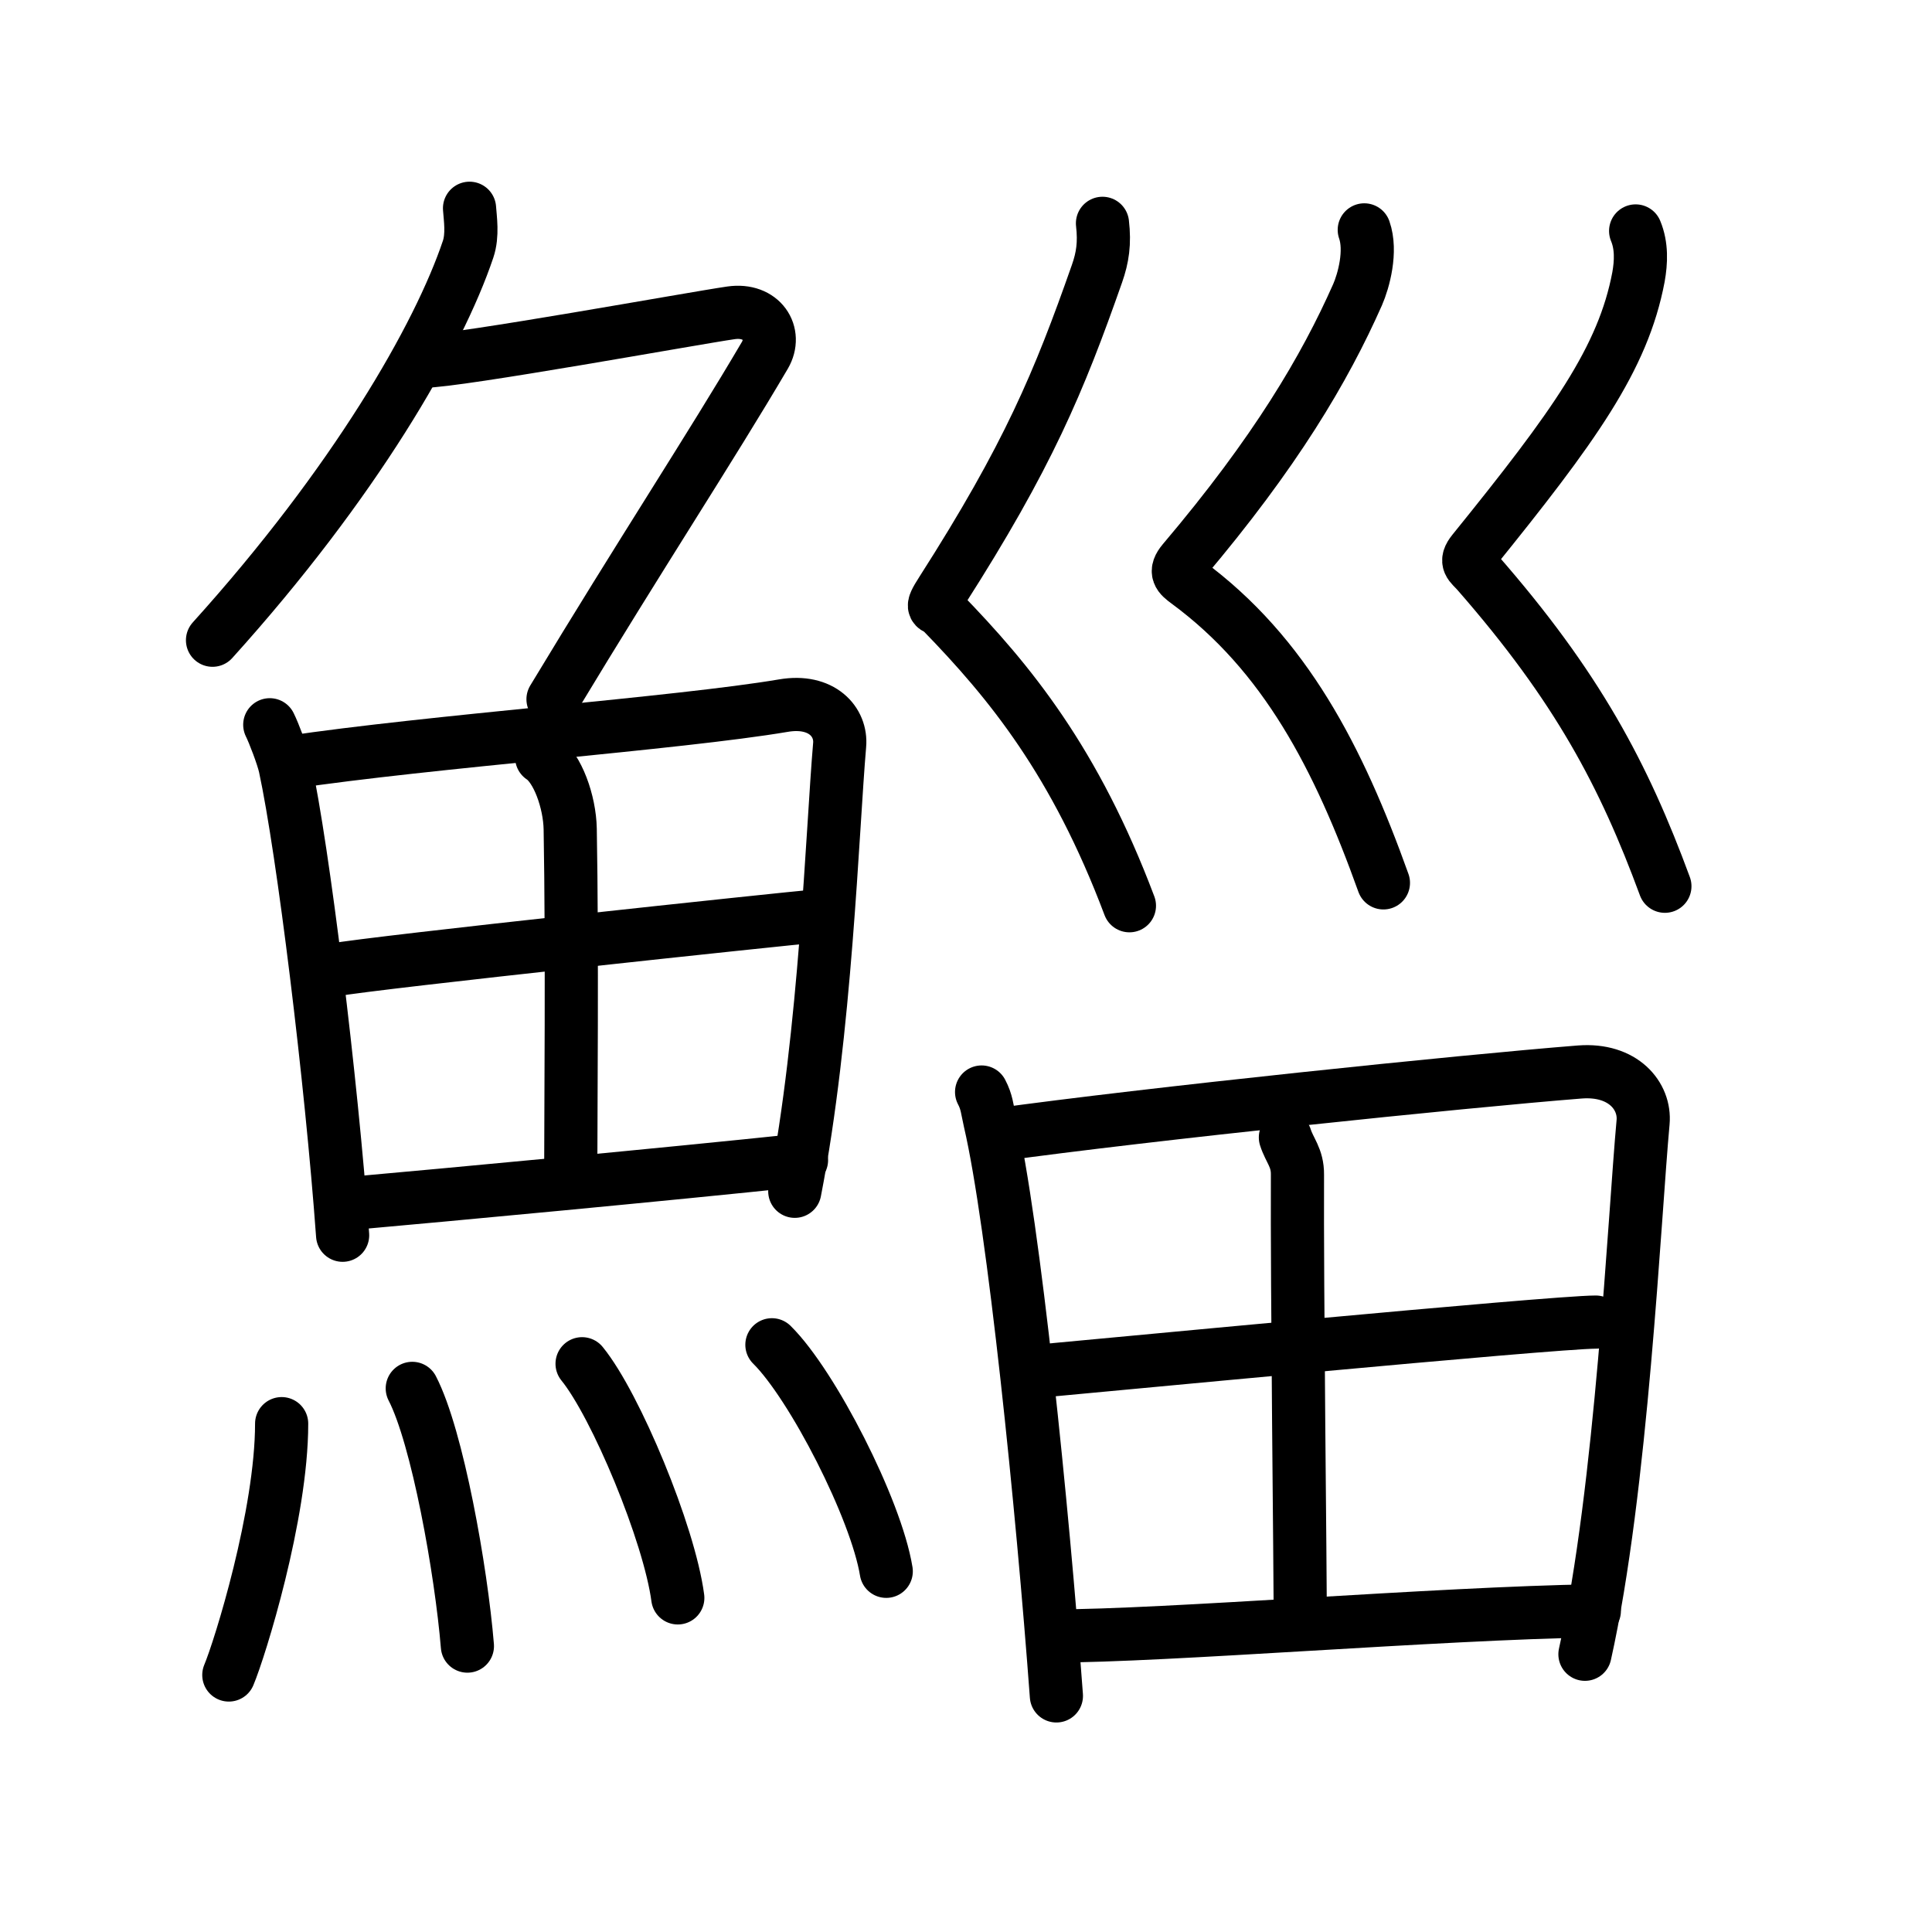<svg xmlns="http://www.w3.org/2000/svg" width="109" height="109" viewBox="0 0 109 109"><g xmlns:kvg="http://kanjivg.tagaini.net" id="kvg:StrokePaths_09bd4" style="fill:none;stroke:#000000;stroke-width:3;stroke-linecap:round;stroke-linejoin:round;"><g id="kvg:09bd4" kvg:element="&#39892;"><g id="kvg:09bd4-g1" kvg:element="&#39770;" kvg:position="left" kvg:radical="general"><g id="kvg:09bd4-g2" kvg:element="&#131210;" kvg:variant="true" kvg:original="&#21241;" kvg:position="top"><path id="kvg:09bd4-s1" kvg:type="&#12754;" d="M26.49,11.75c0.04,0.57,0.19,1.51-0.08,2.31C24.75,19,20,27.25,11.99,36.12"/><path id="kvg:09bd4-s2" kvg:type="&#12743;" d="M23.89,20.38c1.93,0,15.32-2.44,17.35-2.73c1.74-0.25,2.63,1.17,1.91,2.4c-3.05,5.19-6.98,11.16-11.95,19.4"/></g><g id="kvg:09bd4-g3" kvg:position="bottom"><g id="kvg:09bd4-g4" kvg:element="&#30000;"><path id="kvg:09bd4-s3" kvg:type="&#12753;" d="M15.22,40.89c0.23,0.46,0.73,1.77,0.86,2.35c1.02,4.72,2.61,17.64,3.25,26.45"/><path id="kvg:09bd4-s4" kvg:type="&#12757;a" d="M16.28,43.02c7.92-1.19,22.01-2.21,27.92-3.21c2.17-0.37,3.29,0.93,3.17,2.23c-0.41,4.76-0.79,16.26-2.53,25.17"/><path id="kvg:09bd4-s5" kvg:type="&#12753;a" d="M30.56,42.73c0.9,0.59,1.58,2.51,1.61,4.04c0.12,6.73,0.03,16.27,0.03,19.6"/><path id="kvg:09bd4-s6" kvg:type="&#12752;a" d="M18.76,54.73c2.58-0.46,25.26-2.87,27.39-3.06"/><path id="kvg:09bd4-s7" kvg:type="&#12752;a" d="M19.73,67.9c5.71-0.51,17.61-1.62,25.49-2.45"/></g><g id="kvg:09bd4-g5" kvg:element="&#28780;" kvg:variant="true" kvg:original="&#28779;"><path id="kvg:09bd4-s8" kvg:type="&#12756;" d="M15.89,80.32c0,5.14-2.36,12.71-2.98,14.18"/><path id="kvg:09bd4-s9" kvg:type="&#12756;" d="M23.26,78.33c1.42,2.74,2.76,10.28,3.11,14.54"/><path id="kvg:09bd4-s10" kvg:type="&#12756;" d="M32.84,76.94c1.9,2.33,4.92,9.59,5.4,13.21"/><path id="kvg:09bd4-s11" kvg:type="&#12756;" d="M43.55,75.87c2.28,2.25,5.88,9.27,6.45,12.78"/></g></g></g><g id="kvg:09bd4-g6" kvg:position="right"><g id="kvg:09bd4-g7" kvg:element="&#24027;" kvg:position="top"><path id="kvg:09bd4-s12" kvg:type="&#12763;" d="M62.2,12.6c0.13,1.12,0.01,1.93-0.31,2.84c-2.14,6.1-3.89,10.3-8.75,17.9c-0.74,1.15-0.35,0.82,0,1.18c3.86,3.97,7.52,8.46,10.58,16.58"/><path id="kvg:09bd4-s13" kvg:type="&#12763;" d="M76.97,12.97c0.42,1.2-0.03,2.86-0.38,3.66c-1.85,4.17-4.62,8.88-9.84,15.04c-0.5,0.6-0.24,0.82,0.23,1.17c5.52,4.06,8.54,9.91,11.07,16.97"/><path id="kvg:09bd4-s14" kvg:type="&#12763;" d="M92.28,13.03c0.35,0.84,0.31,1.76,0.16,2.6c-0.87,4.6-3.62,8.42-9.33,15.48c-0.49,0.61-0.16,0.73,0.23,1.17C89,38.75,91.62,43.73,93.93,50"/></g><g id="kvg:09bd4-g8" kvg:element="&#30000;" kvg:position="bottom"><path id="kvg:09bd4-s15" kvg:type="&#12753;" d="M55.38,61.61c0.3,0.57,0.31,0.95,0.47,1.65c1.34,5.76,2.97,21.82,3.75,32.42"/><path id="kvg:09bd4-s16" kvg:type="&#12757;a" d="M56.15,64.04c8.64-1.2,26.29-3.03,32.98-3.56c2.46-0.19,3.7,1.37,3.57,2.83c-0.49,5.32-1.21,20.76-3.28,30.02"/><path id="kvg:09bd4-s17" kvg:type="&#12753;a" d="M72.52,64.17c0.23,0.73,0.69,1.14,0.68,2.1c-0.03,6.28,0.16,22.68,0.16,24.96"/><path id="kvg:09bd4-s18" kvg:type="&#12752;a" d="M58.03,77.41c2.92-0.26,29.59-2.82,32-2.82"/><path id="kvg:09bd4-s19" kvg:type="&#12752;a" d="M59.4,92.3c6.44,0,21.65-1.28,30.55-1.42"/></g></g></g></g></svg>